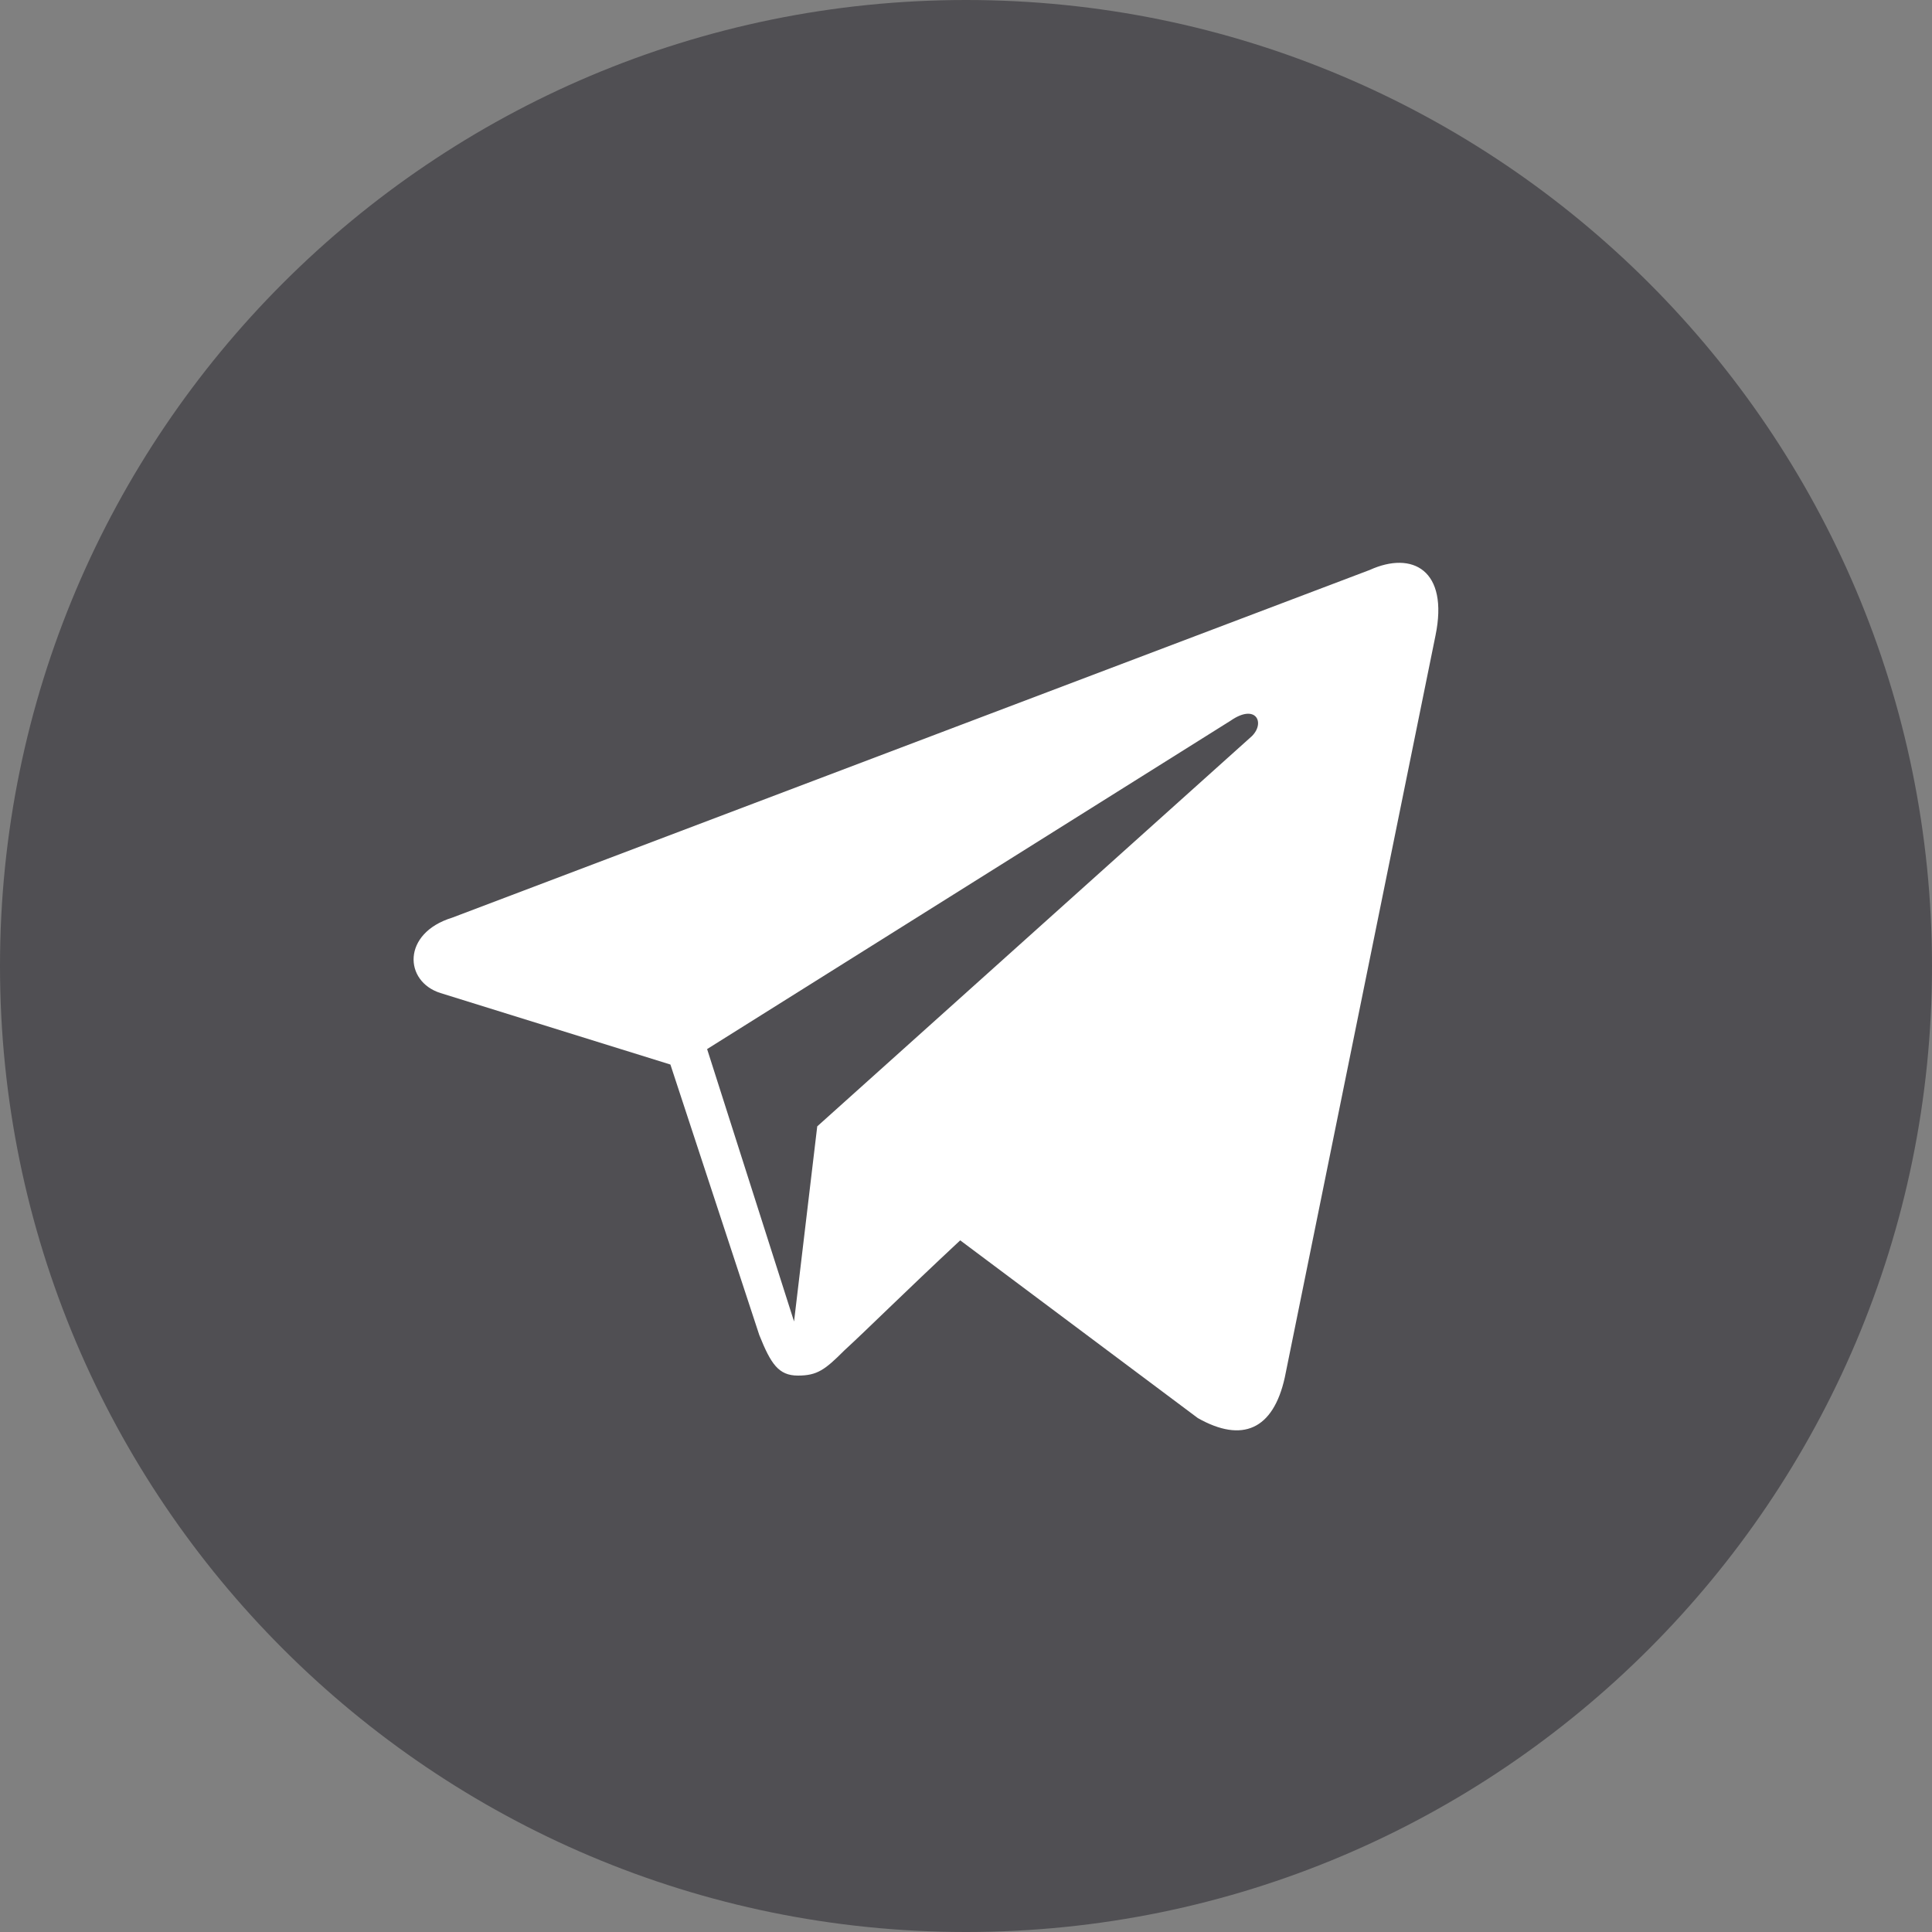 <?xml version="1.0" encoding="utf-8"?>
<!-- Generator: Adobe Illustrator 23.0.3, SVG Export Plug-In . SVG Version: 6.00 Build 0)  -->
<svg version="1.1" id="Layer_1" xmlns="http://www.w3.org/2000/svg" xmlns:xlink="http://www.w3.org/1999/xlink" x="0px" y="0px"
	 viewBox="0 0 100 100" style="enable-background:new 0 0 100 100;" xml:space="preserve">
<rect x="0" y="0" width="100" height="100" fill="#808080" stroke="none"/>
<style type="text/css">
	.st0{fill:#504F53;}
	.st1{fill:#FFFFFF;}
</style>
<g>
	<path class="st0" d="M50,0L50,0C22.4,0,0,22.4,0,50v0c0,27.6,22.4,50,50,50h0c27.6,0,50-22.4,50-50v0C100,22.4,77.6,0,50,0z"/>
	<path id="telegram_3_" class="st1" d="M70.9,29.5l-47.5,18c-2.6,0.8-2.5,3.3-0.6,3.9l11.9,3.7l4.6,14c0.6,1.5,1,2.1,2,2.1
		c1,0,1.4-0.3,2.4-1.3c1.2-1.1,3-2.9,6-5.7L62,73.4c2.3,1.3,3.9,0.6,4.5-2.1l7.8-38.4C75,29.5,73.1,28.5,70.9,29.5z M36.6,54.3
		l27.1-17c1.3-0.9,1.8,0.1,1.1,0.8L42.3,58.3l-1.2,10.1L36.6,54.3z"/>
</g>
</svg>
